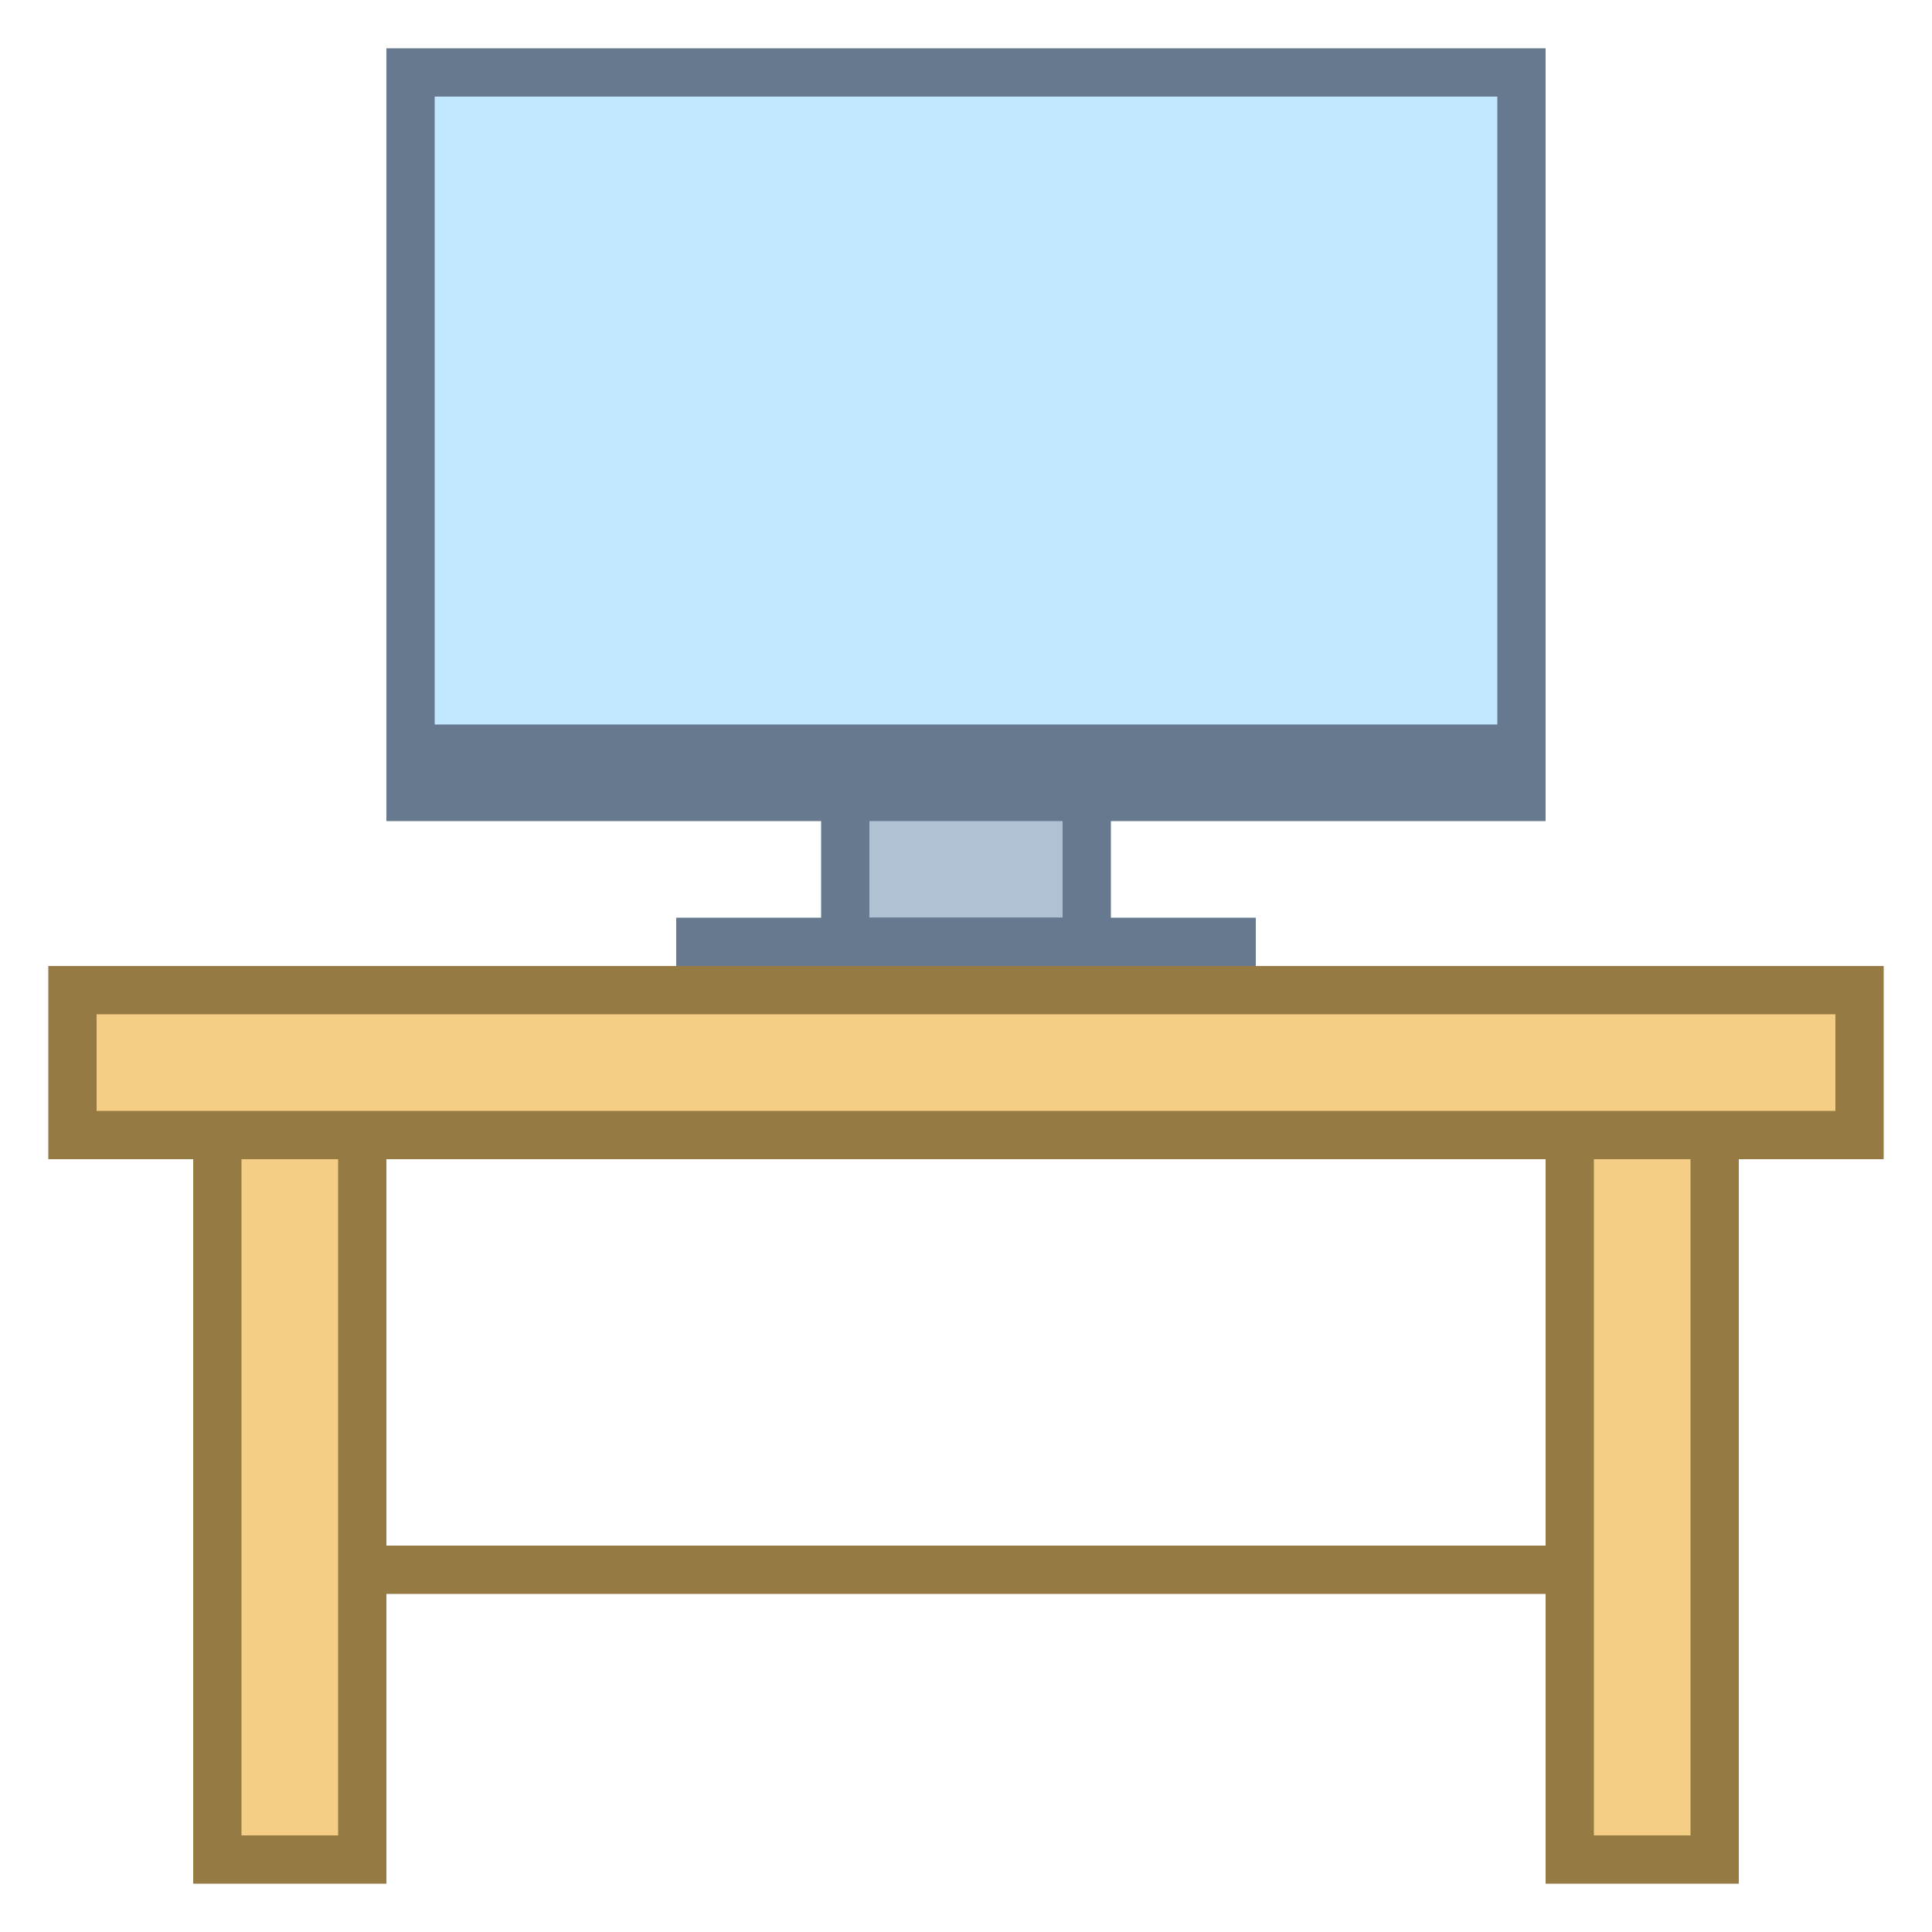 <svg viewBox="0 0 40 40" xmlns="http://www.w3.org/2000/svg"><path fill="#f5ce85" d="M4.5 23.5h3v15h-3z"></path><path d="M7 24v14H5V24h2m1-1H4v16h4V23z" fill="#967a44"></path><path fill="#f5ce85" d="M32.5 23.5h3v15h-3z"></path><path d="M35 24v14h-2V24h2m1-1h-4v16h4V23z" fill="#967a44"></path><path fill="#f5ce85" d="M1.5 20.5h37v3h-37z"></path><path d="M38 21v2H2v-2h36m1-1H1v4h38v-4z" fill="#967a44"></path><path fill="#b0c1d4" d="M17.5 13h5v6.5h-5z"></path><path d="M22 13.5V19h-4v-5.5h4m1-1h-6V20h6v-7.5z" fill="#66798f"></path><g><path fill="#c2e8ff" d="M8.5 1.5h23v15h-23z"></path><path d="M31 2v14H9V2h22m1-1H8v16h24V1z" fill="#66798f"></path></g><path fill="#66798f" d="M8.5 15h23v1h-23z"></path><path fill="none" stroke="#66798f" stroke-miterlimit="10" d="M14 19.5h12"></path><path fill="none" stroke="#967a44" stroke-miterlimit="10" d="M7.5 32.5h25"></path></svg>